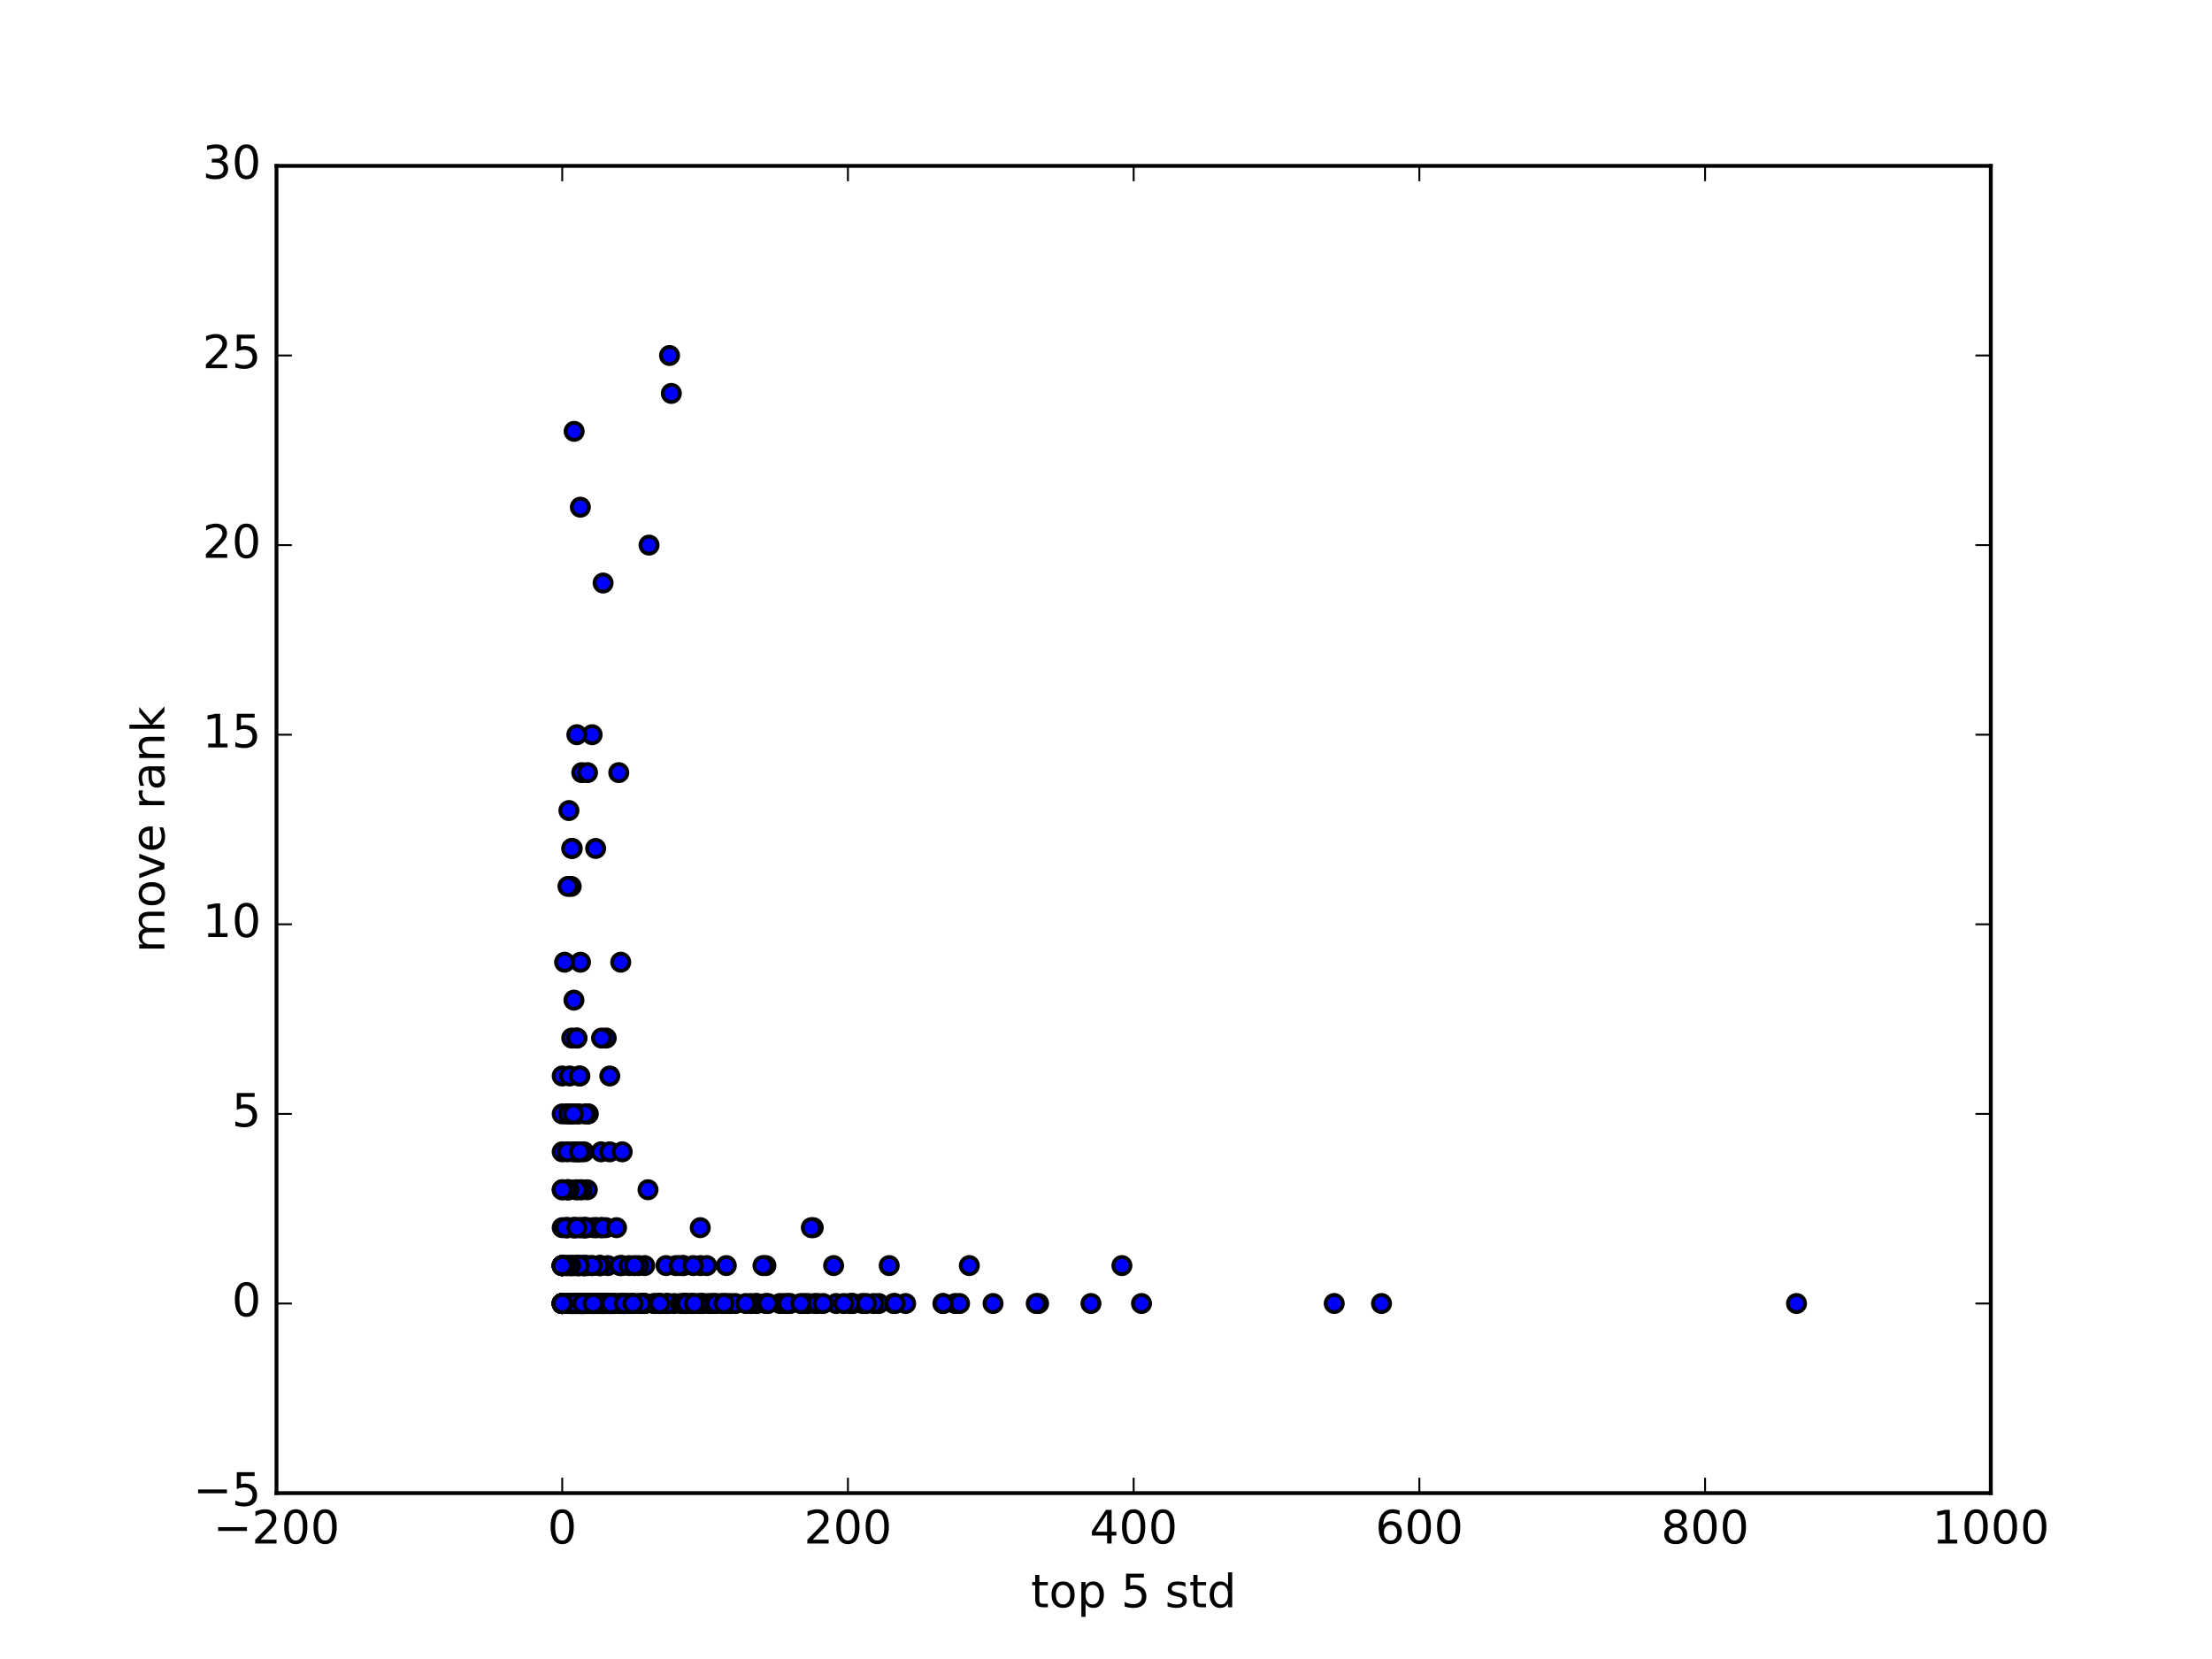 <?xml version="1.0" encoding="utf-8" standalone="no"?>
<!DOCTYPE svg PUBLIC "-//W3C//DTD SVG 1.1//EN"
  "http://www.w3.org/Graphics/SVG/1.1/DTD/svg11.dtd">
<!-- Created with matplotlib (http://matplotlib.org/) -->
<svg height="432pt" version="1.1" viewBox="0 0 576 432" width="576pt" xmlns="http://www.w3.org/2000/svg" xmlns:xlink="http://www.w3.org/1999/xlink">
 <defs>
  <style type="text/css">
*{stroke-linecap:butt;stroke-linejoin:round;stroke-miterlimit:100000;}
  </style>
 </defs>
 <g id="figure_1">
  <g id="patch_1">
   <path d="M 0 432 
L 576 432 
L 576 0 
L 0 0 
z
" style="fill:#ffffff;"/>
  </g>
  <g id="axes_1">
   <g id="patch_2">
    <path d="M 72 388.8 
L 518.4 388.8 
L 518.4 43.2 
L 72 43.2 
z
" style="fill:#ffffff;"/>
   </g>
   <g id="PathCollection_1">
    <defs>
     <path d="M 0 2.236 
C 0.593 2.236 1.162 2 1.581 1.581 
C 2 1.162 2.236 0.593 2.236 0 
C 2.236 -0.593 2 -1.162 1.581 -1.581 
C 1.162 -2 0.593 -2.236 0 -2.236 
C -0.593 -2.236 -1.162 -2 -1.581 -1.581 
C -2 -1.162 -2.236 -0.593 -2.236 0 
C -2.236 0.593 -2 1.162 -1.581 1.581 
C -1.162 2 -0.593 2.236 0 2.236 
z
" id="m9a5b711285" style="stroke:#000000;"/>
    </defs>
    <g clip-path="url(#pe913ecfb18)">
     <use style="fill:#0000ff;stroke:#000000;" x="149.957" xlink:href="#m9a5b711285" y="309.806"/>
     <use style="fill:#0000ff;stroke:#000000;" x="151.585" xlink:href="#m9a5b711285" y="339.429"/>
     <use style="fill:#0000ff;stroke:#000000;" x="149.621" xlink:href="#m9a5b711285" y="339.429"/>
     <use style="fill:#0000ff;stroke:#000000;" x="149.219" xlink:href="#m9a5b711285" y="339.429"/>
     <use style="fill:#0000ff;stroke:#000000;" x="161.55" xlink:href="#m9a5b711285" y="339.429"/>
     <use style="fill:#0000ff;stroke:#000000;" x="252.412" xlink:href="#m9a5b711285" y="329.554"/>
     <use style="fill:#0000ff;stroke:#000000;" x="161.834" xlink:href="#m9a5b711285" y="339.429"/>
     <use style="fill:#0000ff;stroke:#000000;" x="167.911" xlink:href="#m9a5b711285" y="339.429"/>
     <use style="fill:#0000ff;stroke:#000000;" x="221.882" xlink:href="#m9a5b711285" y="339.429"/>
     <use style="fill:#0000ff;stroke:#000000;" x="186.008" xlink:href="#m9a5b711285" y="339.429"/>
     <use style="fill:#0000ff;stroke:#000000;" x="150.102" xlink:href="#m9a5b711285" y="329.554"/>
     <use style="fill:#0000ff;stroke:#000000;" x="203.09" xlink:href="#m9a5b711285" y="339.429"/>
     <use style="fill:#0000ff;stroke:#000000;" x="151.801" xlink:href="#m9a5b711285" y="339.429"/>
     <use style="fill:#0000ff;stroke:#000000;" x="161.235" xlink:href="#m9a5b711285" y="339.429"/>
     <use style="fill:#0000ff;stroke:#000000;" x="184.472" xlink:href="#m9a5b711285" y="339.429"/>
     <use style="fill:#0000ff;stroke:#000000;" x="182.376" xlink:href="#m9a5b711285" y="339.429"/>
     <use style="fill:#0000ff;stroke:#000000;" x="158.984" xlink:href="#m9a5b711285" y="339.429"/>
     <use style="fill:#0000ff;stroke:#000000;" x="197.04" xlink:href="#m9a5b711285" y="339.429"/>
     <use style="fill:#0000ff;stroke:#000000;" x="196.903" xlink:href="#m9a5b711285" y="339.429"/>
     <use style="fill:#0000ff;stroke:#000000;" x="163.852" xlink:href="#m9a5b711285" y="339.429"/>
     <use style="fill:#0000ff;stroke:#000000;" x="149.945" xlink:href="#m9a5b711285" y="319.68"/>
     <use style="fill:#0000ff;stroke:#000000;" x="151.95" xlink:href="#m9a5b711285" y="339.429"/>
     <use style="fill:#0000ff;stroke:#000000;" x="148.374" xlink:href="#m9a5b711285" y="339.429"/>
     <use style="fill:#0000ff;stroke:#000000;" x="154.707" xlink:href="#m9a5b711285" y="339.429"/>
     <use style="fill:#0000ff;stroke:#000000;" x="158.678" xlink:href="#m9a5b711285" y="339.429"/>
     <use style="fill:#0000ff;stroke:#000000;" x="171.438" xlink:href="#m9a5b711285" y="339.429"/>
     <use style="fill:#0000ff;stroke:#000000;" x="156.748" xlink:href="#m9a5b711285" y="339.429"/>
     <use style="fill:#0000ff;stroke:#000000;" x="151.195" xlink:href="#m9a5b711285" y="339.429"/>
     <use style="fill:#0000ff;stroke:#000000;" x="157.076" xlink:href="#m9a5b711285" y="339.429"/>
     <use style="fill:#0000ff;stroke:#000000;" x="164.755" xlink:href="#m9a5b711285" y="339.429"/>
     <use style="fill:#0000ff;stroke:#000000;" x="205.738" xlink:href="#m9a5b711285" y="339.429"/>
     <use style="fill:#0000ff;stroke:#000000;" x="153.056" xlink:href="#m9a5b711285" y="290.057"/>
     <use style="fill:#0000ff;stroke:#000000;" x="172.052" xlink:href="#m9a5b711285" y="339.429"/>
     <use style="fill:#0000ff;stroke:#000000;" x="177.917" xlink:href="#m9a5b711285" y="329.554"/>
     <use style="fill:#0000ff;stroke:#000000;" x="190.258" xlink:href="#m9a5b711285" y="339.429"/>
     <use style="fill:#0000ff;stroke:#000000;" x="156.878" xlink:href="#m9a5b711285" y="339.429"/>
     <use style="fill:#0000ff;stroke:#000000;" x="160.206" xlink:href="#m9a5b711285" y="339.429"/>
     <use style="fill:#0000ff;stroke:#000000;" x="152.446" xlink:href="#m9a5b711285" y="319.68"/>
     <use style="fill:#0000ff;stroke:#000000;" x="204.286" xlink:href="#m9a5b711285" y="339.429"/>
     <use style="fill:#0000ff;stroke:#000000;" x="148.962" xlink:href="#m9a5b711285" y="290.057"/>
     <use style="fill:#0000ff;stroke:#000000;" x="149.855" xlink:href="#m9a5b711285" y="339.429"/>
     <use style="fill:#0000ff;stroke:#000000;" x="151.706" xlink:href="#m9a5b711285" y="329.554"/>
     <use style="fill:#0000ff;stroke:#000000;" x="146.4" xlink:href="#m9a5b711285" y="339.429"/>
     <use style="fill:#0000ff;stroke:#000000;" x="146.4" xlink:href="#m9a5b711285" y="329.554"/>
     <use style="fill:#0000ff;stroke:#000000;" x="146.4" xlink:href="#m9a5b711285" y="339.429"/>
     <use style="fill:#0000ff;stroke:#000000;" x="146.4" xlink:href="#m9a5b711285" y="329.554"/>
     <use style="fill:#0000ff;stroke:#000000;" x="146.4" xlink:href="#m9a5b711285" y="280.183"/>
     <use style="fill:#0000ff;stroke:#000000;" x="146.4" xlink:href="#m9a5b711285" y="339.429"/>
     <use style="fill:#0000ff;stroke:#000000;" x="146.4" xlink:href="#m9a5b711285" y="329.554"/>
     <use style="fill:#0000ff;stroke:#000000;" x="180.068" xlink:href="#m9a5b711285" y="339.429"/>
     <use style="fill:#0000ff;stroke:#000000;" x="146.4" xlink:href="#m9a5b711285" y="339.429"/>
     <use style="fill:#0000ff;stroke:#000000;" x="146.4" xlink:href="#m9a5b711285" y="299.931"/>
     <use style="fill:#0000ff;stroke:#000000;" x="146.4" xlink:href="#m9a5b711285" y="329.554"/>
     <use style="fill:#0000ff;stroke:#000000;" x="146.4" xlink:href="#m9a5b711285" y="329.554"/>
     <use style="fill:#0000ff;stroke:#000000;" x="146.4" xlink:href="#m9a5b711285" y="339.429"/>
     <use style="fill:#0000ff;stroke:#000000;" x="146.4" xlink:href="#m9a5b711285" y="319.68"/>
     <use style="fill:#0000ff;stroke:#000000;" x="146.4" xlink:href="#m9a5b711285" y="339.429"/>
     <use style="fill:#0000ff;stroke:#000000;" x="146.4" xlink:href="#m9a5b711285" y="339.429"/>
     <use style="fill:#0000ff;stroke:#000000;" x="146.4" xlink:href="#m9a5b711285" y="339.429"/>
     <use style="fill:#0000ff;stroke:#000000;" x="146.4" xlink:href="#m9a5b711285" y="339.429"/>
     <use style="fill:#0000ff;stroke:#000000;" x="150.489" xlink:href="#m9a5b711285" y="329.554"/>
     <use style="fill:#0000ff;stroke:#000000;" x="151.125" xlink:href="#m9a5b711285" y="339.429"/>
     <use style="fill:#0000ff;stroke:#000000;" x="150.072" xlink:href="#m9a5b711285" y="299.931"/>
     <use style="fill:#0000ff;stroke:#000000;" x="153.03" xlink:href="#m9a5b711285" y="329.554"/>
     <use style="fill:#0000ff;stroke:#000000;" x="152.538" xlink:href="#m9a5b711285" y="329.554"/>
     <use style="fill:#0000ff;stroke:#000000;" x="152.918" xlink:href="#m9a5b711285" y="339.429"/>
     <use style="fill:#0000ff;stroke:#000000;" x="156.49" xlink:href="#m9a5b711285" y="339.429"/>
     <use style="fill:#0000ff;stroke:#000000;" x="154.022" xlink:href="#m9a5b711285" y="339.429"/>
     <use style="fill:#0000ff;stroke:#000000;" x="232.687" xlink:href="#m9a5b711285" y="339.429"/>
     <use style="fill:#0000ff;stroke:#000000;" x="159.871" xlink:href="#m9a5b711285" y="339.429"/>
     <use style="fill:#0000ff;stroke:#000000;" x="166.632" xlink:href="#m9a5b711285" y="339.429"/>
     <use style="fill:#0000ff;stroke:#000000;" x="185.395" xlink:href="#m9a5b711285" y="339.429"/>
     <use style="fill:#0000ff;stroke:#000000;" x="159.861" xlink:href="#m9a5b711285" y="339.429"/>
     <use style="fill:#0000ff;stroke:#000000;" x="155.122" xlink:href="#m9a5b711285" y="339.429"/>
     <use style="fill:#0000ff;stroke:#000000;" x="359.742" xlink:href="#m9a5b711285" y="339.429"/>
     <use style="fill:#0000ff;stroke:#000000;" x="173.506" xlink:href="#m9a5b711285" y="339.429"/>
     <use style="fill:#0000ff;stroke:#000000;" x="195.524" xlink:href="#m9a5b711285" y="339.429"/>
     <use style="fill:#0000ff;stroke:#000000;" x="189.162" xlink:href="#m9a5b711285" y="339.429"/>
     <use style="fill:#0000ff;stroke:#000000;" x="347.429" xlink:href="#m9a5b711285" y="339.429"/>
     <use style="fill:#0000ff;stroke:#000000;" x="151.694" xlink:href="#m9a5b711285" y="339.429"/>
     <use style="fill:#0000ff;stroke:#000000;" x="155.376" xlink:href="#m9a5b711285" y="339.429"/>
     <use style="fill:#0000ff;stroke:#000000;" x="151.156" xlink:href="#m9a5b711285" y="250.56"/>
     <use style="fill:#0000ff;stroke:#000000;" x="151.455" xlink:href="#m9a5b711285" y="339.429"/>
     <use style="fill:#0000ff;stroke:#000000;" x="154.163" xlink:href="#m9a5b711285" y="339.429"/>
     <use style="fill:#0000ff;stroke:#000000;" x="149.304" xlink:href="#m9a5b711285" y="319.68"/>
     <use style="fill:#0000ff;stroke:#000000;" x="162.245" xlink:href="#m9a5b711285" y="339.429"/>
     <use style="fill:#0000ff;stroke:#000000;" x="149.542" xlink:href="#m9a5b711285" y="319.68"/>
     <use style="fill:#0000ff;stroke:#000000;" x="224.574" xlink:href="#m9a5b711285" y="339.429"/>
     <use style="fill:#0000ff;stroke:#000000;" x="152.218" xlink:href="#m9a5b711285" y="329.554"/>
     <use style="fill:#0000ff;stroke:#000000;" x="152.153" xlink:href="#m9a5b711285" y="329.554"/>
     <use style="fill:#0000ff;stroke:#000000;" x="147.488" xlink:href="#m9a5b711285" y="290.057"/>
     <use style="fill:#0000ff;stroke:#000000;" x="170.774" xlink:href="#m9a5b711285" y="339.429"/>
     <use style="fill:#0000ff;stroke:#000000;" x="156.616" xlink:href="#m9a5b711285" y="319.68"/>
     <use style="fill:#0000ff;stroke:#000000;" x="158.79" xlink:href="#m9a5b711285" y="280.183"/>
     <use style="fill:#0000ff;stroke:#000000;" x="154.191" xlink:href="#m9a5b711285" y="191.314"/>
     <use style="fill:#0000ff;stroke:#000000;" x="199.41" xlink:href="#m9a5b711285" y="339.429"/>
     <use style="fill:#0000ff;stroke:#000000;" x="169.007" xlink:href="#m9a5b711285" y="141.943"/>
     <use style="fill:#0000ff;stroke:#000000;" x="146.4" xlink:href="#m9a5b711285" y="339.429"/>
     <use style="fill:#0000ff;stroke:#000000;" x="146.4" xlink:href="#m9a5b711285" y="339.429"/>
     <use style="fill:#0000ff;stroke:#000000;" x="146.4" xlink:href="#m9a5b711285" y="339.429"/>
     <use style="fill:#0000ff;stroke:#000000;" x="146.4" xlink:href="#m9a5b711285" y="329.554"/>
     <use style="fill:#0000ff;stroke:#000000;" x="146.4" xlink:href="#m9a5b711285" y="329.554"/>
     <use style="fill:#0000ff;stroke:#000000;" x="148.894" xlink:href="#m9a5b711285" y="329.554"/>
     <use style="fill:#0000ff;stroke:#000000;" x="152.155" xlink:href="#m9a5b711285" y="339.429"/>
     <use style="fill:#0000ff;stroke:#000000;" x="150.233" xlink:href="#m9a5b711285" y="270.309"/>
     <use style="fill:#0000ff;stroke:#000000;" x="153.019" xlink:href="#m9a5b711285" y="319.68"/>
     <use style="fill:#0000ff;stroke:#000000;" x="156.355" xlink:href="#m9a5b711285" y="319.68"/>
     <use style="fill:#0000ff;stroke:#000000;" x="152.933" xlink:href="#m9a5b711285" y="309.806"/>
     <use style="fill:#0000ff;stroke:#000000;" x="153.197" xlink:href="#m9a5b711285" y="290.057"/>
     <use style="fill:#0000ff;stroke:#000000;" x="175.978" xlink:href="#m9a5b711285" y="329.554"/>
     <use style="fill:#0000ff;stroke:#000000;" x="167.485" xlink:href="#m9a5b711285" y="339.429"/>
     <use style="fill:#0000ff;stroke:#000000;" x="161.993" xlink:href="#m9a5b711285" y="329.554"/>
     <use style="fill:#0000ff;stroke:#000000;" x="245.534" xlink:href="#m9a5b711285" y="339.429"/>
     <use style="fill:#0000ff;stroke:#000000;" x="270.445" xlink:href="#m9a5b711285" y="339.429"/>
     <use style="fill:#0000ff;stroke:#000000;" x="150.904" xlink:href="#m9a5b711285" y="329.554"/>
     <use style="fill:#0000ff;stroke:#000000;" x="297.246" xlink:href="#m9a5b711285" y="339.429"/>
     <use style="fill:#0000ff;stroke:#000000;" x="152.285" xlink:href="#m9a5b711285" y="319.68"/>
     <use style="fill:#0000ff;stroke:#000000;" x="191.544" xlink:href="#m9a5b711285" y="339.429"/>
     <use style="fill:#0000ff;stroke:#000000;" x="149.507" xlink:href="#m9a5b711285" y="112.32"/>
     <use style="fill:#0000ff;stroke:#000000;" x="159.54" xlink:href="#m9a5b711285" y="339.429"/>
     <use style="fill:#0000ff;stroke:#000000;" x="156.66" xlink:href="#m9a5b711285" y="339.429"/>
     <use style="fill:#0000ff;stroke:#000000;" x="157.046" xlink:href="#m9a5b711285" y="151.817"/>
     <use style="fill:#0000ff;stroke:#000000;" x="157.861" xlink:href="#m9a5b711285" y="270.309"/>
     <use style="fill:#0000ff;stroke:#000000;" x="149.113" xlink:href="#m9a5b711285" y="319.68"/>
     <use style="fill:#0000ff;stroke:#000000;" x="147.989" xlink:href="#m9a5b711285" y="309.806"/>
     <use style="fill:#0000ff;stroke:#000000;" x="151.492" xlink:href="#m9a5b711285" y="201.189"/>
     <use style="fill:#0000ff;stroke:#000000;" x="164.585" xlink:href="#m9a5b711285" y="339.429"/>
     <use style="fill:#0000ff;stroke:#000000;" x="152.059" xlink:href="#m9a5b711285" y="299.931"/>
     <use style="fill:#0000ff;stroke:#000000;" x="152.185" xlink:href="#m9a5b711285" y="329.554"/>
     <use style="fill:#0000ff;stroke:#000000;" x="158.296" xlink:href="#m9a5b711285" y="329.554"/>
     <use style="fill:#0000ff;stroke:#000000;" x="148.577" xlink:href="#m9a5b711285" y="290.057"/>
     <use style="fill:#0000ff;stroke:#000000;" x="182.391" xlink:href="#m9a5b711285" y="329.554"/>
     <use style="fill:#0000ff;stroke:#000000;" x="178.18" xlink:href="#m9a5b711285" y="339.429"/>
     <use style="fill:#0000ff;stroke:#000000;" x="148.883" xlink:href="#m9a5b711285" y="270.309"/>
     <use style="fill:#0000ff;stroke:#000000;" x="161.638" xlink:href="#m9a5b711285" y="250.56"/>
     <use style="fill:#0000ff;stroke:#000000;" x="150.545" xlink:href="#m9a5b711285" y="339.429"/>
     <use style="fill:#0000ff;stroke:#000000;" x="149.453" xlink:href="#m9a5b711285" y="260.434"/>
     <use style="fill:#0000ff;stroke:#000000;" x="182.891" xlink:href="#m9a5b711285" y="339.429"/>
     <use style="fill:#0000ff;stroke:#000000;" x="156.643" xlink:href="#m9a5b711285" y="270.309"/>
     <use style="fill:#0000ff;stroke:#000000;" x="175.565" xlink:href="#m9a5b711285" y="339.429"/>
     <use style="fill:#0000ff;stroke:#000000;" x="178.491" xlink:href="#m9a5b711285" y="339.429"/>
     <use style="fill:#0000ff;stroke:#000000;" x="161.659" xlink:href="#m9a5b711285" y="329.554"/>
     <use style="fill:#0000ff;stroke:#000000;" x="156.396" xlink:href="#m9a5b711285" y="339.429"/>
     <use style="fill:#0000ff;stroke:#000000;" x="153.542" xlink:href="#m9a5b711285" y="339.429"/>
     <use style="fill:#0000ff;stroke:#000000;" x="150.864" xlink:href="#m9a5b711285" y="329.554"/>
     <use style="fill:#0000ff;stroke:#000000;" x="151.85" xlink:href="#m9a5b711285" y="329.554"/>
     <use style="fill:#0000ff;stroke:#000000;" x="148.486" xlink:href="#m9a5b711285" y="329.554"/>
     <use style="fill:#0000ff;stroke:#000000;" x="148.724" xlink:href="#m9a5b711285" y="290.057"/>
     <use style="fill:#0000ff;stroke:#000000;" x="147.543" xlink:href="#m9a5b711285" y="319.68"/>
     <use style="fill:#0000ff;stroke:#000000;" x="148.037" xlink:href="#m9a5b711285" y="339.429"/>
     <use style="fill:#0000ff;stroke:#000000;" x="147.932" xlink:href="#m9a5b711285" y="319.68"/>
     <use style="fill:#0000ff;stroke:#000000;" x="148.145" xlink:href="#m9a5b711285" y="211.063"/>
     <use style="fill:#0000ff;stroke:#000000;" x="148.346" xlink:href="#m9a5b711285" y="280.183"/>
     <use style="fill:#0000ff;stroke:#000000;" x="151.127" xlink:href="#m9a5b711285" y="132.069"/>
     <use style="fill:#0000ff;stroke:#000000;" x="183.01" xlink:href="#m9a5b711285" y="339.429"/>
     <use style="fill:#0000ff;stroke:#000000;" x="150.652" xlink:href="#m9a5b711285" y="290.057"/>
     <use style="fill:#0000ff;stroke:#000000;" x="152.389" xlink:href="#m9a5b711285" y="339.429"/>
     <use style="fill:#0000ff;stroke:#000000;" x="150.837" xlink:href="#m9a5b711285" y="339.429"/>
     <use style="fill:#0000ff;stroke:#000000;" x="148.927" xlink:href="#m9a5b711285" y="290.057"/>
     <use style="fill:#0000ff;stroke:#000000;" x="284.088" xlink:href="#m9a5b711285" y="339.429"/>
     <use style="fill:#0000ff;stroke:#000000;" x="156.269" xlink:href="#m9a5b711285" y="329.554"/>
     <use style="fill:#0000ff;stroke:#000000;" x="156.299" xlink:href="#m9a5b711285" y="329.554"/>
     <use style="fill:#0000ff;stroke:#000000;" x="156.529" xlink:href="#m9a5b711285" y="299.931"/>
     <use style="fill:#0000ff;stroke:#000000;" x="148.7" xlink:href="#m9a5b711285" y="339.429"/>
     <use style="fill:#0000ff;stroke:#000000;" x="151.004" xlink:href="#m9a5b711285" y="280.183"/>
     <use style="fill:#0000ff;stroke:#000000;" x="161.444" xlink:href="#m9a5b711285" y="329.554"/>
     <use style="fill:#0000ff;stroke:#000000;" x="148.736" xlink:href="#m9a5b711285" y="230.811"/>
     <use style="fill:#0000ff;stroke:#000000;" x="161.125" xlink:href="#m9a5b711285" y="201.189"/>
     <use style="fill:#0000ff;stroke:#000000;" x="173.423" xlink:href="#m9a5b711285" y="329.554"/>
     <use style="fill:#0000ff;stroke:#000000;" x="189.132" xlink:href="#m9a5b711285" y="329.554"/>
     <use style="fill:#0000ff;stroke:#000000;" x="167.886" xlink:href="#m9a5b711285" y="329.554"/>
     <use style="fill:#0000ff;stroke:#000000;" x="146.4" xlink:href="#m9a5b711285" y="290.057"/>
     <use style="fill:#0000ff;stroke:#000000;" x="146.4" xlink:href="#m9a5b711285" y="339.429"/>
     <use style="fill:#0000ff;stroke:#000000;" x="151.372" xlink:href="#m9a5b711285" y="339.429"/>
     <use style="fill:#0000ff;stroke:#000000;" x="153.976" xlink:href="#m9a5b711285" y="339.429"/>
     <use style="fill:#0000ff;stroke:#000000;" x="151.99" xlink:href="#m9a5b711285" y="339.429"/>
     <use style="fill:#0000ff;stroke:#000000;" x="156.082" xlink:href="#m9a5b711285" y="339.429"/>
     <use style="fill:#0000ff;stroke:#000000;" x="153.887" xlink:href="#m9a5b711285" y="339.429"/>
     <use style="fill:#0000ff;stroke:#000000;" x="180.323" xlink:href="#m9a5b711285" y="339.429"/>
     <use style="fill:#0000ff;stroke:#000000;" x="209.511" xlink:href="#m9a5b711285" y="339.429"/>
     <use style="fill:#0000ff;stroke:#000000;" x="150.658" xlink:href="#m9a5b711285" y="299.931"/>
     <use style="fill:#0000ff;stroke:#000000;" x="199.443" xlink:href="#m9a5b711285" y="329.554"/>
     <use style="fill:#0000ff;stroke:#000000;" x="155.799" xlink:href="#m9a5b711285" y="339.429"/>
     <use style="fill:#0000ff;stroke:#000000;" x="149.087" xlink:href="#m9a5b711285" y="329.554"/>
     <use style="fill:#0000ff;stroke:#000000;" x="157.171" xlink:href="#m9a5b711285" y="339.429"/>
     <use style="fill:#0000ff;stroke:#000000;" x="173.743" xlink:href="#m9a5b711285" y="339.429"/>
     <use style="fill:#0000ff;stroke:#000000;" x="258.59" xlink:href="#m9a5b711285" y="339.429"/>
     <use style="fill:#0000ff;stroke:#000000;" x="156.825" xlink:href="#m9a5b711285" y="339.429"/>
     <use style="fill:#0000ff;stroke:#000000;" x="149.814" xlink:href="#m9a5b711285" y="329.554"/>
     <use style="fill:#0000ff;stroke:#000000;" x="150.644" xlink:href="#m9a5b711285" y="329.554"/>
     <use style="fill:#0000ff;stroke:#000000;" x="178.811" xlink:href="#m9a5b711285" y="339.429"/>
     <use style="fill:#0000ff;stroke:#000000;" x="153.115" xlink:href="#m9a5b711285" y="339.429"/>
     <use style="fill:#0000ff;stroke:#000000;" x="151.737" xlink:href="#m9a5b711285" y="339.429"/>
     <use style="fill:#0000ff;stroke:#000000;" x="171.915" xlink:href="#m9a5b711285" y="339.429"/>
     <use style="fill:#0000ff;stroke:#000000;" x="158.256" xlink:href="#m9a5b711285" y="339.429"/>
     <use style="fill:#0000ff;stroke:#000000;" x="157.799" xlink:href="#m9a5b711285" y="339.429"/>
     <use style="fill:#0000ff;stroke:#000000;" x="187.919" xlink:href="#m9a5b711285" y="339.429"/>
     <use style="fill:#0000ff;stroke:#000000;" x="158.897" xlink:href="#m9a5b711285" y="339.429"/>
     <use style="fill:#0000ff;stroke:#000000;" x="217.717" xlink:href="#m9a5b711285" y="339.429"/>
     <use style="fill:#0000ff;stroke:#000000;" x="222.065" xlink:href="#m9a5b711285" y="339.429"/>
     <use style="fill:#0000ff;stroke:#000000;" x="198.676" xlink:href="#m9a5b711285" y="329.554"/>
     <use style="fill:#0000ff;stroke:#000000;" x="149.956" xlink:href="#m9a5b711285" y="339.429"/>
     <use style="fill:#0000ff;stroke:#000000;" x="151.56" xlink:href="#m9a5b711285" y="309.806"/>
     <use style="fill:#0000ff;stroke:#000000;" x="231.543" xlink:href="#m9a5b711285" y="329.554"/>
     <use style="fill:#0000ff;stroke:#000000;" x="152.604" xlink:href="#m9a5b711285" y="339.429"/>
     <use style="fill:#0000ff;stroke:#000000;" x="199.988" xlink:href="#m9a5b711285" y="339.429"/>
     <use style="fill:#0000ff;stroke:#000000;" x="210.453" xlink:href="#m9a5b711285" y="339.429"/>
     <use style="fill:#0000ff;stroke:#000000;" x="166.303" xlink:href="#m9a5b711285" y="329.554"/>
     <use style="fill:#0000ff;stroke:#000000;" x="149.949" xlink:href="#m9a5b711285" y="339.429"/>
     <use style="fill:#0000ff;stroke:#000000;" x="151.09" xlink:href="#m9a5b711285" y="309.806"/>
     <use style="fill:#0000ff;stroke:#000000;" x="167.839" xlink:href="#m9a5b711285" y="339.429"/>
     <use style="fill:#0000ff;stroke:#000000;" x="149.707" xlink:href="#m9a5b711285" y="339.429"/>
     <use style="fill:#0000ff;stroke:#000000;" x="151.144" xlink:href="#m9a5b711285" y="339.429"/>
     <use style="fill:#0000ff;stroke:#000000;" x="166.94" xlink:href="#m9a5b711285" y="339.429"/>
     <use style="fill:#0000ff;stroke:#000000;" x="147.586" xlink:href="#m9a5b711285" y="329.554"/>
     <use style="fill:#0000ff;stroke:#000000;" x="147.731" xlink:href="#m9a5b711285" y="319.68"/>
     <use style="fill:#0000ff;stroke:#000000;" x="148.07" xlink:href="#m9a5b711285" y="290.057"/>
     <use style="fill:#0000ff;stroke:#000000;" x="150.372" xlink:href="#m9a5b711285" y="329.554"/>
     <use style="fill:#0000ff;stroke:#000000;" x="149.005" xlink:href="#m9a5b711285" y="339.429"/>
     <use style="fill:#0000ff;stroke:#000000;" x="151.809" xlink:href="#m9a5b711285" y="339.429"/>
     <use style="fill:#0000ff;stroke:#000000;" x="158.099" xlink:href="#m9a5b711285" y="339.429"/>
     <use style="fill:#0000ff;stroke:#000000;" x="235.834" xlink:href="#m9a5b711285" y="339.429"/>
     <use style="fill:#0000ff;stroke:#000000;" x="155.141" xlink:href="#m9a5b711285" y="319.68"/>
     <use style="fill:#0000ff;stroke:#000000;" x="167.881" xlink:href="#m9a5b711285" y="339.429"/>
     <use style="fill:#0000ff;stroke:#000000;" x="162.97" xlink:href="#m9a5b711285" y="339.429"/>
     <use style="fill:#0000ff;stroke:#000000;" x="146.4" xlink:href="#m9a5b711285" y="329.554"/>
     <use style="fill:#0000ff;stroke:#000000;" x="151.515" xlink:href="#m9a5b711285" y="339.429"/>
     <use style="fill:#0000ff;stroke:#000000;" x="151.835" xlink:href="#m9a5b711285" y="339.429"/>
     <use style="fill:#0000ff;stroke:#000000;" x="150.256" xlink:href="#m9a5b711285" y="309.806"/>
     <use style="fill:#0000ff;stroke:#000000;" x="149.256" xlink:href="#m9a5b711285" y="299.931"/>
     <use style="fill:#0000ff;stroke:#000000;" x="148.32" xlink:href="#m9a5b711285" y="339.429"/>
     <use style="fill:#0000ff;stroke:#000000;" x="148.625" xlink:href="#m9a5b711285" y="339.429"/>
     <use style="fill:#0000ff;stroke:#000000;" x="149.035" xlink:href="#m9a5b711285" y="339.429"/>
     <use style="fill:#0000ff;stroke:#000000;" x="162.371" xlink:href="#m9a5b711285" y="339.429"/>
     <use style="fill:#0000ff;stroke:#000000;" x="228.846" xlink:href="#m9a5b711285" y="339.429"/>
     <use style="fill:#0000ff;stroke:#000000;" x="205.159" xlink:href="#m9a5b711285" y="339.429"/>
     <use style="fill:#0000ff;stroke:#000000;" x="150.277" xlink:href="#m9a5b711285" y="339.429"/>
     <use style="fill:#0000ff;stroke:#000000;" x="152.592" xlink:href="#m9a5b711285" y="339.429"/>
     <use style="fill:#0000ff;stroke:#000000;" x="162.356" xlink:href="#m9a5b711285" y="339.429"/>
     <use style="fill:#0000ff;stroke:#000000;" x="212.139" xlink:href="#m9a5b711285" y="339.429"/>
     <use style="fill:#0000ff;stroke:#000000;" x="152.438" xlink:href="#m9a5b711285" y="329.554"/>
     <use style="fill:#0000ff;stroke:#000000;" x="155.106" xlink:href="#m9a5b711285" y="339.429"/>
     <use style="fill:#0000ff;stroke:#000000;" x="194.202" xlink:href="#m9a5b711285" y="339.429"/>
     <use style="fill:#0000ff;stroke:#000000;" x="467.808" xlink:href="#m9a5b711285" y="339.429"/>
     <use style="fill:#0000ff;stroke:#000000;" x="180.252" xlink:href="#m9a5b711285" y="339.429"/>
     <use style="fill:#0000ff;stroke:#000000;" x="155.389" xlink:href="#m9a5b711285" y="339.429"/>
     <use style="fill:#0000ff;stroke:#000000;" x="151.664" xlink:href="#m9a5b711285" y="319.68"/>
     <use style="fill:#0000ff;stroke:#000000;" x="147.823" xlink:href="#m9a5b711285" y="339.429"/>
     <use style="fill:#0000ff;stroke:#000000;" x="150.929" xlink:href="#m9a5b711285" y="319.68"/>
     <use style="fill:#0000ff;stroke:#000000;" x="150.823" xlink:href="#m9a5b711285" y="339.429"/>
     <use style="fill:#0000ff;stroke:#000000;" x="148.192" xlink:href="#m9a5b711285" y="309.806"/>
     <use style="fill:#0000ff;stroke:#000000;" x="154.101" xlink:href="#m9a5b711285" y="329.554"/>
     <use style="fill:#0000ff;stroke:#000000;" x="162.422" xlink:href="#m9a5b711285" y="339.429"/>
     <use style="fill:#0000ff;stroke:#000000;" x="151.044" xlink:href="#m9a5b711285" y="339.429"/>
     <use style="fill:#0000ff;stroke:#000000;" x="174.032" xlink:href="#m9a5b711285" y="339.429"/>
     <use style="fill:#0000ff;stroke:#000000;" x="227.529" xlink:href="#m9a5b711285" y="339.429"/>
     <use style="fill:#0000ff;stroke:#000000;" x="158.804" xlink:href="#m9a5b711285" y="339.429"/>
     <use style="fill:#0000ff;stroke:#000000;" x="164.368" xlink:href="#m9a5b711285" y="339.429"/>
     <use style="fill:#0000ff;stroke:#000000;" x="170.228" xlink:href="#m9a5b711285" y="339.429"/>
     <use style="fill:#0000ff;stroke:#000000;" x="178.269" xlink:href="#m9a5b711285" y="339.429"/>
     <use style="fill:#0000ff;stroke:#000000;" x="155.317" xlink:href="#m9a5b711285" y="319.68"/>
     <use style="fill:#0000ff;stroke:#000000;" x="154.356" xlink:href="#m9a5b711285" y="339.429"/>
     <use style="fill:#0000ff;stroke:#000000;" x="146.4" xlink:href="#m9a5b711285" y="339.429"/>
     <use style="fill:#0000ff;stroke:#000000;" x="156.828" xlink:href="#m9a5b711285" y="339.429"/>
     <use style="fill:#0000ff;stroke:#000000;" x="146.4" xlink:href="#m9a5b711285" y="339.429"/>
     <use style="fill:#0000ff;stroke:#000000;" x="146.4" xlink:href="#m9a5b711285" y="329.554"/>
     <use style="fill:#0000ff;stroke:#000000;" x="146.4" xlink:href="#m9a5b711285" y="339.429"/>
     <use style="fill:#0000ff;stroke:#000000;" x="146.4" xlink:href="#m9a5b711285" y="339.429"/>
     <use style="fill:#0000ff;stroke:#000000;" x="146.4" xlink:href="#m9a5b711285" y="339.429"/>
     <use style="fill:#0000ff;stroke:#000000;" x="146.4" xlink:href="#m9a5b711285" y="339.429"/>
     <use style="fill:#0000ff;stroke:#000000;" x="146.4" xlink:href="#m9a5b711285" y="339.429"/>
     <use style="fill:#0000ff;stroke:#000000;" x="151.675" xlink:href="#m9a5b711285" y="339.429"/>
     <use style="fill:#0000ff;stroke:#000000;" x="156.319" xlink:href="#m9a5b711285" y="329.554"/>
     <use style="fill:#0000ff;stroke:#000000;" x="157.562" xlink:href="#m9a5b711285" y="339.429"/>
     <use style="fill:#0000ff;stroke:#000000;" x="150.424" xlink:href="#m9a5b711285" y="339.429"/>
     <use style="fill:#0000ff;stroke:#000000;" x="154.069" xlink:href="#m9a5b711285" y="339.429"/>
     <use style="fill:#0000ff;stroke:#000000;" x="152.029" xlink:href="#m9a5b711285" y="319.68"/>
     <use style="fill:#0000ff;stroke:#000000;" x="157.313" xlink:href="#m9a5b711285" y="339.429"/>
     <use style="fill:#0000ff;stroke:#000000;" x="163.016" xlink:href="#m9a5b711285" y="339.429"/>
     <use style="fill:#0000ff;stroke:#000000;" x="158.249" xlink:href="#m9a5b711285" y="339.429"/>
     <use style="fill:#0000ff;stroke:#000000;" x="225.613" xlink:href="#m9a5b711285" y="339.429"/>
     <use style="fill:#0000ff;stroke:#000000;" x="177.23" xlink:href="#m9a5b711285" y="339.429"/>
     <use style="fill:#0000ff;stroke:#000000;" x="292.143" xlink:href="#m9a5b711285" y="329.554"/>
     <use style="fill:#0000ff;stroke:#000000;" x="154.694" xlink:href="#m9a5b711285" y="339.429"/>
     <use style="fill:#0000ff;stroke:#000000;" x="157.741" xlink:href="#m9a5b711285" y="339.429"/>
     <use style="fill:#0000ff;stroke:#000000;" x="163.808" xlink:href="#m9a5b711285" y="329.554"/>
     <use style="fill:#0000ff;stroke:#000000;" x="149.376" xlink:href="#m9a5b711285" y="329.554"/>
     <use style="fill:#0000ff;stroke:#000000;" x="157.787" xlink:href="#m9a5b711285" y="319.68"/>
     <use style="fill:#0000ff;stroke:#000000;" x="177.902" xlink:href="#m9a5b711285" y="329.554"/>
     <use style="fill:#0000ff;stroke:#000000;" x="212.903" xlink:href="#m9a5b711285" y="339.429"/>
     <use style="fill:#0000ff;stroke:#000000;" x="149.588" xlink:href="#m9a5b711285" y="339.429"/>
     <use style="fill:#0000ff;stroke:#000000;" x="155.957" xlink:href="#m9a5b711285" y="329.554"/>
     <use style="fill:#0000ff;stroke:#000000;" x="150.505" xlink:href="#m9a5b711285" y="290.057"/>
     <use style="fill:#0000ff;stroke:#000000;" x="154.452" xlink:href="#m9a5b711285" y="319.68"/>
     <use style="fill:#0000ff;stroke:#000000;" x="158.777" xlink:href="#m9a5b711285" y="299.931"/>
     <use style="fill:#0000ff;stroke:#000000;" x="178.05" xlink:href="#m9a5b711285" y="339.429"/>
     <use style="fill:#0000ff;stroke:#000000;" x="233.087" xlink:href="#m9a5b711285" y="339.429"/>
     <use style="fill:#0000ff;stroke:#000000;" x="149.6" xlink:href="#m9a5b711285" y="339.429"/>
     <use style="fill:#0000ff;stroke:#000000;" x="148.874" xlink:href="#m9a5b711285" y="339.429"/>
     <use style="fill:#0000ff;stroke:#000000;" x="147.609" xlink:href="#m9a5b711285" y="329.554"/>
     <use style="fill:#0000ff;stroke:#000000;" x="147.899" xlink:href="#m9a5b711285" y="230.811"/>
     <use style="fill:#0000ff;stroke:#000000;" x="149.009" xlink:href="#m9a5b711285" y="220.937"/>
     <use style="fill:#0000ff;stroke:#000000;" x="150.88" xlink:href="#m9a5b711285" y="280.183"/>
     <use style="fill:#0000ff;stroke:#000000;" x="176.903" xlink:href="#m9a5b711285" y="329.554"/>
     <use style="fill:#0000ff;stroke:#000000;" x="150.205" xlink:href="#m9a5b711285" y="270.309"/>
     <use style="fill:#0000ff;stroke:#000000;" x="152.322" xlink:href="#m9a5b711285" y="290.057"/>
     <use style="fill:#0000ff;stroke:#000000;" x="149.697" xlink:href="#m9a5b711285" y="319.68"/>
     <use style="fill:#0000ff;stroke:#000000;" x="150.211" xlink:href="#m9a5b711285" y="191.314"/>
     <use style="fill:#0000ff;stroke:#000000;" x="182.345" xlink:href="#m9a5b711285" y="319.68"/>
     <use style="fill:#0000ff;stroke:#000000;" x="154.212" xlink:href="#m9a5b711285" y="329.554"/>
     <use style="fill:#0000ff;stroke:#000000;" x="174.347" xlink:href="#m9a5b711285" y="92.571"/>
     <use style="fill:#0000ff;stroke:#000000;" x="146.4" xlink:href="#m9a5b711285" y="339.429"/>
     <use style="fill:#0000ff;stroke:#000000;" x="146.4" xlink:href="#m9a5b711285" y="339.429"/>
     <use style="fill:#0000ff;stroke:#000000;" x="150.829" xlink:href="#m9a5b711285" y="329.554"/>
     <use style="fill:#0000ff;stroke:#000000;" x="148.607" xlink:href="#m9a5b711285" y="329.554"/>
     <use style="fill:#0000ff;stroke:#000000;" x="148.346" xlink:href="#m9a5b711285" y="329.554"/>
     <use style="fill:#0000ff;stroke:#000000;" x="151.27" xlink:href="#m9a5b711285" y="339.429"/>
     <use style="fill:#0000ff;stroke:#000000;" x="151.072" xlink:href="#m9a5b711285" y="319.68"/>
     <use style="fill:#0000ff;stroke:#000000;" x="150.276" xlink:href="#m9a5b711285" y="339.429"/>
     <use style="fill:#0000ff;stroke:#000000;" x="150.32" xlink:href="#m9a5b711285" y="339.429"/>
     <use style="fill:#0000ff;stroke:#000000;" x="149.099" xlink:href="#m9a5b711285" y="339.429"/>
     <use style="fill:#0000ff;stroke:#000000;" x="221.248" xlink:href="#m9a5b711285" y="339.429"/>
     <use style="fill:#0000ff;stroke:#000000;" x="154.591" xlink:href="#m9a5b711285" y="339.429"/>
     <use style="fill:#0000ff;stroke:#000000;" x="147.353" xlink:href="#m9a5b711285" y="329.554"/>
     <use style="fill:#0000ff;stroke:#000000;" x="147.166" xlink:href="#m9a5b711285" y="319.68"/>
     <use style="fill:#0000ff;stroke:#000000;" x="147.022" xlink:href="#m9a5b711285" y="250.56"/>
     <use style="fill:#0000ff;stroke:#000000;" x="147.09" xlink:href="#m9a5b711285" y="339.429"/>
     <use style="fill:#0000ff;stroke:#000000;" x="147.862" xlink:href="#m9a5b711285" y="309.806"/>
     <use style="fill:#0000ff;stroke:#000000;" x="148.34" xlink:href="#m9a5b711285" y="339.429"/>
     <use style="fill:#0000ff;stroke:#000000;" x="148.861" xlink:href="#m9a5b711285" y="220.937"/>
     <use style="fill:#0000ff;stroke:#000000;" x="152.458" xlink:href="#m9a5b711285" y="319.68"/>
     <use style="fill:#0000ff;stroke:#000000;" x="147.538" xlink:href="#m9a5b711285" y="309.806"/>
     <use style="fill:#0000ff;stroke:#000000;" x="147.76" xlink:href="#m9a5b711285" y="299.931"/>
     <use style="fill:#0000ff;stroke:#000000;" x="152.236" xlink:href="#m9a5b711285" y="319.68"/>
     <use style="fill:#0000ff;stroke:#000000;" x="152.308" xlink:href="#m9a5b711285" y="339.429"/>
     <use style="fill:#0000ff;stroke:#000000;" x="149.13" xlink:href="#m9a5b711285" y="339.429"/>
     <use style="fill:#0000ff;stroke:#000000;" x="152.99" xlink:href="#m9a5b711285" y="201.189"/>
     <use style="fill:#0000ff;stroke:#000000;" x="178.831" xlink:href="#m9a5b711285" y="339.429"/>
     <use style="fill:#0000ff;stroke:#000000;" x="155.11" xlink:href="#m9a5b711285" y="220.937"/>
     <use style="fill:#0000ff;stroke:#000000;" x="165.205" xlink:href="#m9a5b711285" y="329.554"/>
     <use style="fill:#0000ff;stroke:#000000;" x="211.767" xlink:href="#m9a5b711285" y="319.68"/>
     <use style="fill:#0000ff;stroke:#000000;" x="165.538" xlink:href="#m9a5b711285" y="339.429"/>
     <use style="fill:#0000ff;stroke:#000000;" x="217.071" xlink:href="#m9a5b711285" y="329.554"/>
     <use style="fill:#0000ff;stroke:#000000;" x="214.342" xlink:href="#m9a5b711285" y="339.429"/>
     <use style="fill:#0000ff;stroke:#000000;" x="159.286" xlink:href="#m9a5b711285" y="339.429"/>
     <use style="fill:#0000ff;stroke:#000000;" x="168.741" xlink:href="#m9a5b711285" y="309.806"/>
     <use style="fill:#0000ff;stroke:#000000;" x="174.81" xlink:href="#m9a5b711285" y="102.446"/>
     <use style="fill:#0000ff;stroke:#000000;" x="162.023" xlink:href="#m9a5b711285" y="299.931"/>
     <use style="fill:#0000ff;stroke:#000000;" x="146.4" xlink:href="#m9a5b711285" y="329.554"/>
     <use style="fill:#0000ff;stroke:#000000;" x="150.215" xlink:href="#m9a5b711285" y="319.68"/>
     <use style="fill:#0000ff;stroke:#000000;" x="149.774" xlink:href="#m9a5b711285" y="339.429"/>
     <use style="fill:#0000ff;stroke:#000000;" x="150.946" xlink:href="#m9a5b711285" y="299.931"/>
     <use style="fill:#0000ff;stroke:#000000;" x="151.757" xlink:href="#m9a5b711285" y="339.429"/>
     <use style="fill:#0000ff;stroke:#000000;" x="269.837" xlink:href="#m9a5b711285" y="339.429"/>
     <use style="fill:#0000ff;stroke:#000000;" x="149.295" xlink:href="#m9a5b711285" y="290.057"/>
     <use style="fill:#0000ff;stroke:#000000;" x="161.777" xlink:href="#m9a5b711285" y="339.429"/>
     <use style="fill:#0000ff;stroke:#000000;" x="154.465" xlink:href="#m9a5b711285" y="339.429"/>
     <use style="fill:#0000ff;stroke:#000000;" x="159.128" xlink:href="#m9a5b711285" y="339.429"/>
     <use style="fill:#0000ff;stroke:#000000;" x="157.011" xlink:href="#m9a5b711285" y="319.68"/>
     <use style="fill:#0000ff;stroke:#000000;" x="162.59" xlink:href="#m9a5b711285" y="339.429"/>
     <use style="fill:#0000ff;stroke:#000000;" x="186.497" xlink:href="#m9a5b711285" y="339.429"/>
     <use style="fill:#0000ff;stroke:#000000;" x="171.798" xlink:href="#m9a5b711285" y="339.429"/>
     <use style="fill:#0000ff;stroke:#000000;" x="166.93" xlink:href="#m9a5b711285" y="339.429"/>
     <use style="fill:#0000ff;stroke:#000000;" x="164.836" xlink:href="#m9a5b711285" y="339.429"/>
     <use style="fill:#0000ff;stroke:#000000;" x="248.7" xlink:href="#m9a5b711285" y="339.429"/>
     <use style="fill:#0000ff;stroke:#000000;" x="208.549" xlink:href="#m9a5b711285" y="339.429"/>
     <use style="fill:#0000ff;stroke:#000000;" x="184.044" xlink:href="#m9a5b711285" y="329.554"/>
     <use style="fill:#0000ff;stroke:#000000;" x="181.889" xlink:href="#m9a5b711285" y="339.429"/>
     <use style="fill:#0000ff;stroke:#000000;" x="188.54" xlink:href="#m9a5b711285" y="339.429"/>
     <use style="fill:#0000ff;stroke:#000000;" x="180.511" xlink:href="#m9a5b711285" y="329.554"/>
     <use style="fill:#0000ff;stroke:#000000;" x="249.865" xlink:href="#m9a5b711285" y="339.429"/>
     <use style="fill:#0000ff;stroke:#000000;" x="180.799" xlink:href="#m9a5b711285" y="339.429"/>
     <use style="fill:#0000ff;stroke:#000000;" x="160.549" xlink:href="#m9a5b711285" y="319.68"/>
     <use style="fill:#0000ff;stroke:#000000;" x="211.277" xlink:href="#m9a5b711285" y="319.68"/>
     <use style="fill:#0000ff;stroke:#000000;" x="219.699" xlink:href="#m9a5b711285" y="339.429"/>
     <use style="fill:#0000ff;stroke:#000000;" x="245.599" xlink:href="#m9a5b711285" y="339.429"/>
     <use style="fill:#0000ff;stroke:#000000;" x="146.4" xlink:href="#m9a5b711285" y="339.429"/>
     <use style="fill:#0000ff;stroke:#000000;" x="146.4" xlink:href="#m9a5b711285" y="309.806"/>
     <use style="fill:#0000ff;stroke:#000000;" x="146.4" xlink:href="#m9a5b711285" y="309.806"/>
     <use style="fill:#0000ff;stroke:#000000;" x="146.4" xlink:href="#m9a5b711285" y="339.429"/>
    </g>
   </g>
   <g id="patch_3">
    <path d="M 72 43.2 
L 518.4 43.2 
" style="fill:none;stroke:#000000;stroke-linecap:square;stroke-linejoin:miter;"/>
   </g>
   <g id="patch_4">
    <path d="M 518.4 388.8 
L 518.4 43.2 
" style="fill:none;stroke:#000000;stroke-linecap:square;stroke-linejoin:miter;"/>
   </g>
   <g id="patch_5">
    <path d="M 72 388.8 
L 518.4 388.8 
" style="fill:none;stroke:#000000;stroke-linecap:square;stroke-linejoin:miter;"/>
   </g>
   <g id="patch_6">
    <path d="M 72 388.8 
L 72 43.2 
" style="fill:none;stroke:#000000;stroke-linecap:square;stroke-linejoin:miter;"/>
   </g>
   <g id="matplotlib.axis_1">
    <g id="xtick_1">
     <g id="line2d_1">
      <defs>
       <path d="M 0 0 
L 0 -4 
" id="mbd8d49a66d" style="stroke:#000000;stroke-width:0.5;"/>
      </defs>
      <g>
       <use style="stroke:#000000;stroke-width:0.5;" x="72.0" xlink:href="#mbd8d49a66d" y="388.8"/>
      </g>
     </g>
     <g id="line2d_2">
      <defs>
       <path d="M 0 0 
L 0 4 
" id="m4fc6b952b9" style="stroke:#000000;stroke-width:0.5;"/>
      </defs>
      <g>
       <use style="stroke:#000000;stroke-width:0.5;" x="72.0" xlink:href="#m4fc6b952b9" y="43.2"/>
      </g>
     </g>
     <g id="text_1">
      <!-- −200 -->
      <defs>
       <path d="M 10.594 35.5 
L 73.188 35.5 
L 73.188 27.203 
L 10.594 27.203 
z
" id="BitstreamVeraSans-Roman-2212"/>
       <path d="M 19.188 8.297 
L 53.609 8.297 
L 53.609 0 
L 7.328 0 
L 7.328 8.297 
Q 12.938 14.109 22.625 23.891 
Q 32.328 33.688 34.812 36.531 
Q 39.547 41.844 41.422 45.531 
Q 43.312 49.219 43.312 52.781 
Q 43.312 58.594 39.234 62.25 
Q 35.156 65.922 28.609 65.922 
Q 23.969 65.922 18.812 64.312 
Q 13.672 62.703 7.812 59.422 
L 7.812 69.391 
Q 13.766 71.781 18.938 73 
Q 24.125 74.219 28.422 74.219 
Q 39.75 74.219 46.484 68.547 
Q 53.219 62.891 53.219 53.422 
Q 53.219 48.922 51.531 44.891 
Q 49.859 40.875 45.406 35.406 
Q 44.188 33.984 37.641 27.219 
Q 31.109 20.453 19.188 8.297 
" id="BitstreamVeraSans-Roman-32"/>
       <path d="M 31.781 66.406 
Q 24.172 66.406 20.328 58.906 
Q 16.5 51.422 16.5 36.375 
Q 16.5 21.391 20.328 13.891 
Q 24.172 6.391 31.781 6.391 
Q 39.453 6.391 43.281 13.891 
Q 47.125 21.391 47.125 36.375 
Q 47.125 51.422 43.281 58.906 
Q 39.453 66.406 31.781 66.406 
M 31.781 74.219 
Q 44.047 74.219 50.516 64.516 
Q 56.984 54.828 56.984 36.375 
Q 56.984 17.969 50.516 8.266 
Q 44.047 -1.422 31.781 -1.422 
Q 19.531 -1.422 13.062 8.266 
Q 6.594 17.969 6.594 36.375 
Q 6.594 54.828 13.062 64.516 
Q 19.531 74.219 31.781 74.219 
" id="BitstreamVeraSans-Roman-30"/>
      </defs>
      <g transform="translate(55.52 401.918)scale(0.12 -0.12)">
       <use xlink:href="#BitstreamVeraSans-Roman-2212"/>
       <use x="83.789" xlink:href="#BitstreamVeraSans-Roman-32"/>
       <use x="147.412" xlink:href="#BitstreamVeraSans-Roman-30"/>
       <use x="211.035" xlink:href="#BitstreamVeraSans-Roman-30"/>
      </g>
     </g>
    </g>
    <g id="xtick_2">
     <g id="line2d_3">
      <g>
       <use style="stroke:#000000;stroke-width:0.5;" x="146.4" xlink:href="#mbd8d49a66d" y="388.8"/>
      </g>
     </g>
     <g id="line2d_4">
      <g>
       <use style="stroke:#000000;stroke-width:0.5;" x="146.4" xlink:href="#m4fc6b952b9" y="43.2"/>
      </g>
     </g>
     <g id="text_2">
      <!-- 0 -->
      <g transform="translate(142.583 401.918)scale(0.12 -0.12)">
       <use xlink:href="#BitstreamVeraSans-Roman-30"/>
      </g>
     </g>
    </g>
    <g id="xtick_3">
     <g id="line2d_5">
      <g>
       <use style="stroke:#000000;stroke-width:0.5;" x="220.8" xlink:href="#mbd8d49a66d" y="388.8"/>
      </g>
     </g>
     <g id="line2d_6">
      <g>
       <use style="stroke:#000000;stroke-width:0.5;" x="220.8" xlink:href="#m4fc6b952b9" y="43.2"/>
      </g>
     </g>
     <g id="text_3">
      <!-- 200 -->
      <g transform="translate(209.347 401.918)scale(0.12 -0.12)">
       <use xlink:href="#BitstreamVeraSans-Roman-32"/>
       <use x="63.623" xlink:href="#BitstreamVeraSans-Roman-30"/>
       <use x="127.246" xlink:href="#BitstreamVeraSans-Roman-30"/>
      </g>
     </g>
    </g>
    <g id="xtick_4">
     <g id="line2d_7">
      <g>
       <use style="stroke:#000000;stroke-width:0.5;" x="295.2" xlink:href="#mbd8d49a66d" y="388.8"/>
      </g>
     </g>
     <g id="line2d_8">
      <g>
       <use style="stroke:#000000;stroke-width:0.5;" x="295.2" xlink:href="#m4fc6b952b9" y="43.2"/>
      </g>
     </g>
     <g id="text_4">
      <!-- 400 -->
      <defs>
       <path d="M 37.797 64.312 
L 12.891 25.391 
L 37.797 25.391 
z
M 35.203 72.906 
L 47.609 72.906 
L 47.609 25.391 
L 58.016 25.391 
L 58.016 17.188 
L 47.609 17.188 
L 47.609 0 
L 37.797 0 
L 37.797 17.188 
L 4.891 17.188 
L 4.891 26.703 
z
" id="BitstreamVeraSans-Roman-34"/>
      </defs>
      <g transform="translate(283.748 401.918)scale(0.12 -0.12)">
       <use xlink:href="#BitstreamVeraSans-Roman-34"/>
       <use x="63.623" xlink:href="#BitstreamVeraSans-Roman-30"/>
       <use x="127.246" xlink:href="#BitstreamVeraSans-Roman-30"/>
      </g>
     </g>
    </g>
    <g id="xtick_5">
     <g id="line2d_9">
      <g>
       <use style="stroke:#000000;stroke-width:0.5;" x="369.6" xlink:href="#mbd8d49a66d" y="388.8"/>
      </g>
     </g>
     <g id="line2d_10">
      <g>
       <use style="stroke:#000000;stroke-width:0.5;" x="369.6" xlink:href="#m4fc6b952b9" y="43.2"/>
      </g>
     </g>
     <g id="text_5">
      <!-- 600 -->
      <defs>
       <path d="M 33.016 40.375 
Q 26.375 40.375 22.484 35.828 
Q 18.609 31.297 18.609 23.391 
Q 18.609 15.531 22.484 10.953 
Q 26.375 6.391 33.016 6.391 
Q 39.656 6.391 43.531 10.953 
Q 47.406 15.531 47.406 23.391 
Q 47.406 31.297 43.531 35.828 
Q 39.656 40.375 33.016 40.375 
M 52.594 71.297 
L 52.594 62.312 
Q 48.875 64.062 45.094 64.984 
Q 41.312 65.922 37.594 65.922 
Q 27.828 65.922 22.672 59.328 
Q 17.531 52.734 16.797 39.406 
Q 19.672 43.656 24.016 45.922 
Q 28.375 48.188 33.594 48.188 
Q 44.578 48.188 50.953 41.516 
Q 57.328 34.859 57.328 23.391 
Q 57.328 12.156 50.688 5.359 
Q 44.047 -1.422 33.016 -1.422 
Q 20.359 -1.422 13.672 8.266 
Q 6.984 17.969 6.984 36.375 
Q 6.984 53.656 15.188 63.938 
Q 23.391 74.219 37.203 74.219 
Q 40.922 74.219 44.703 73.484 
Q 48.484 72.75 52.594 71.297 
" id="BitstreamVeraSans-Roman-36"/>
      </defs>
      <g transform="translate(358.147 401.918)scale(0.12 -0.12)">
       <use xlink:href="#BitstreamVeraSans-Roman-36"/>
       <use x="63.623" xlink:href="#BitstreamVeraSans-Roman-30"/>
       <use x="127.246" xlink:href="#BitstreamVeraSans-Roman-30"/>
      </g>
     </g>
    </g>
    <g id="xtick_6">
     <g id="line2d_11">
      <g>
       <use style="stroke:#000000;stroke-width:0.5;" x="444.0" xlink:href="#mbd8d49a66d" y="388.8"/>
      </g>
     </g>
     <g id="line2d_12">
      <g>
       <use style="stroke:#000000;stroke-width:0.5;" x="444.0" xlink:href="#m4fc6b952b9" y="43.2"/>
      </g>
     </g>
     <g id="text_6">
      <!-- 800 -->
      <defs>
       <path d="M 31.781 34.625 
Q 24.75 34.625 20.719 30.859 
Q 16.703 27.094 16.703 20.516 
Q 16.703 13.922 20.719 10.156 
Q 24.75 6.391 31.781 6.391 
Q 38.812 6.391 42.859 10.172 
Q 46.922 13.969 46.922 20.516 
Q 46.922 27.094 42.891 30.859 
Q 38.875 34.625 31.781 34.625 
M 21.922 38.812 
Q 15.578 40.375 12.031 44.719 
Q 8.5 49.078 8.5 55.328 
Q 8.5 64.062 14.719 69.141 
Q 20.953 74.219 31.781 74.219 
Q 42.672 74.219 48.875 69.141 
Q 55.078 64.062 55.078 55.328 
Q 55.078 49.078 51.531 44.719 
Q 48 40.375 41.703 38.812 
Q 48.828 37.156 52.797 32.312 
Q 56.781 27.484 56.781 20.516 
Q 56.781 9.906 50.312 4.234 
Q 43.844 -1.422 31.781 -1.422 
Q 19.734 -1.422 13.25 4.234 
Q 6.781 9.906 6.781 20.516 
Q 6.781 27.484 10.781 32.312 
Q 14.797 37.156 21.922 38.812 
M 18.312 54.391 
Q 18.312 48.734 21.844 45.562 
Q 25.391 42.391 31.781 42.391 
Q 38.141 42.391 41.719 45.562 
Q 45.312 48.734 45.312 54.391 
Q 45.312 60.062 41.719 63.234 
Q 38.141 66.406 31.781 66.406 
Q 25.391 66.406 21.844 63.234 
Q 18.312 60.062 18.312 54.391 
" id="BitstreamVeraSans-Roman-38"/>
      </defs>
      <g transform="translate(432.548 401.918)scale(0.12 -0.12)">
       <use xlink:href="#BitstreamVeraSans-Roman-38"/>
       <use x="63.623" xlink:href="#BitstreamVeraSans-Roman-30"/>
       <use x="127.246" xlink:href="#BitstreamVeraSans-Roman-30"/>
      </g>
     </g>
    </g>
    <g id="xtick_7">
     <g id="line2d_13">
      <g>
       <use style="stroke:#000000;stroke-width:0.5;" x="518.4" xlink:href="#mbd8d49a66d" y="388.8"/>
      </g>
     </g>
     <g id="line2d_14">
      <g>
       <use style="stroke:#000000;stroke-width:0.5;" x="518.4" xlink:href="#m4fc6b952b9" y="43.2"/>
      </g>
     </g>
     <g id="text_7">
      <!-- 1000 -->
      <defs>
       <path d="M 12.406 8.297 
L 28.516 8.297 
L 28.516 63.922 
L 10.984 60.406 
L 10.984 69.391 
L 28.422 72.906 
L 38.281 72.906 
L 38.281 8.297 
L 54.391 8.297 
L 54.391 0 
L 12.406 0 
z
" id="BitstreamVeraSans-Roman-31"/>
      </defs>
      <g transform="translate(503.13 401.918)scale(0.12 -0.12)">
       <use xlink:href="#BitstreamVeraSans-Roman-31"/>
       <use x="63.623" xlink:href="#BitstreamVeraSans-Roman-30"/>
       <use x="127.246" xlink:href="#BitstreamVeraSans-Roman-30"/>
       <use x="190.869" xlink:href="#BitstreamVeraSans-Roman-30"/>
      </g>
     </g>
    </g>
    <g id="text_8">
     <!-- top 5 std -->
     <defs>
      <path id="BitstreamVeraSans-Roman-20"/>
      <path d="M 10.797 72.906 
L 49.516 72.906 
L 49.516 64.594 
L 19.828 64.594 
L 19.828 46.734 
Q 21.969 47.469 24.109 47.828 
Q 26.266 48.188 28.422 48.188 
Q 40.625 48.188 47.75 41.5 
Q 54.891 34.812 54.891 23.391 
Q 54.891 11.625 47.562 5.094 
Q 40.234 -1.422 26.906 -1.422 
Q 22.312 -1.422 17.547 -0.641 
Q 12.797 0.141 7.719 1.703 
L 7.719 11.625 
Q 12.109 9.234 16.797 8.062 
Q 21.484 6.891 26.703 6.891 
Q 35.156 6.891 40.078 11.328 
Q 45.016 15.766 45.016 23.391 
Q 45.016 31 40.078 35.438 
Q 35.156 39.891 26.703 39.891 
Q 22.75 39.891 18.812 39.016 
Q 14.891 38.141 10.797 36.281 
z
" id="BitstreamVeraSans-Roman-35"/>
      <path d="M 30.609 48.391 
Q 23.391 48.391 19.188 42.75 
Q 14.984 37.109 14.984 27.297 
Q 14.984 17.484 19.156 11.844 
Q 23.344 6.203 30.609 6.203 
Q 37.797 6.203 41.984 11.859 
Q 46.188 17.531 46.188 27.297 
Q 46.188 37.016 41.984 42.703 
Q 37.797 48.391 30.609 48.391 
M 30.609 56 
Q 42.328 56 49.016 48.375 
Q 55.719 40.766 55.719 27.297 
Q 55.719 13.875 49.016 6.219 
Q 42.328 -1.422 30.609 -1.422 
Q 18.844 -1.422 12.172 6.219 
Q 5.516 13.875 5.516 27.297 
Q 5.516 40.766 12.172 48.375 
Q 18.844 56 30.609 56 
" id="BitstreamVeraSans-Roman-6f"/>
      <path d="M 45.406 46.391 
L 45.406 75.984 
L 54.391 75.984 
L 54.391 0 
L 45.406 0 
L 45.406 8.203 
Q 42.578 3.328 38.25 0.953 
Q 33.938 -1.422 27.875 -1.422 
Q 17.969 -1.422 11.734 6.484 
Q 5.516 14.406 5.516 27.297 
Q 5.516 40.188 11.734 48.094 
Q 17.969 56 27.875 56 
Q 33.938 56 38.25 53.625 
Q 42.578 51.266 45.406 46.391 
M 14.797 27.297 
Q 14.797 17.391 18.875 11.75 
Q 22.953 6.109 30.078 6.109 
Q 37.203 6.109 41.297 11.75 
Q 45.406 17.391 45.406 27.297 
Q 45.406 37.203 41.297 42.844 
Q 37.203 48.484 30.078 48.484 
Q 22.953 48.484 18.875 42.844 
Q 14.797 37.203 14.797 27.297 
" id="BitstreamVeraSans-Roman-64"/>
      <path d="M 18.312 70.219 
L 18.312 54.688 
L 36.812 54.688 
L 36.812 47.703 
L 18.312 47.703 
L 18.312 18.016 
Q 18.312 11.328 20.141 9.422 
Q 21.969 7.516 27.594 7.516 
L 36.812 7.516 
L 36.812 0 
L 27.594 0 
Q 17.188 0 13.234 3.875 
Q 9.281 7.766 9.281 18.016 
L 9.281 47.703 
L 2.688 47.703 
L 2.688 54.688 
L 9.281 54.688 
L 9.281 70.219 
z
" id="BitstreamVeraSans-Roman-74"/>
      <path d="M 44.281 53.078 
L 44.281 44.578 
Q 40.484 46.531 36.375 47.5 
Q 32.281 48.484 27.875 48.484 
Q 21.188 48.484 17.844 46.438 
Q 14.5 44.391 14.5 40.281 
Q 14.5 37.156 16.891 35.375 
Q 19.281 33.594 26.516 31.984 
L 29.594 31.297 
Q 39.156 29.25 43.188 25.516 
Q 47.219 21.781 47.219 15.094 
Q 47.219 7.469 41.188 3.016 
Q 35.156 -1.422 24.609 -1.422 
Q 20.219 -1.422 15.453 -0.562 
Q 10.688 0.297 5.422 2 
L 5.422 11.281 
Q 10.406 8.688 15.234 7.391 
Q 20.062 6.109 24.812 6.109 
Q 31.156 6.109 34.562 8.281 
Q 37.984 10.453 37.984 14.406 
Q 37.984 18.062 35.516 20.016 
Q 33.062 21.969 24.703 23.781 
L 21.578 24.516 
Q 13.234 26.266 9.516 29.906 
Q 5.812 33.547 5.812 39.891 
Q 5.812 47.609 11.281 51.797 
Q 16.75 56 26.812 56 
Q 31.781 56 36.172 55.266 
Q 40.578 54.547 44.281 53.078 
" id="BitstreamVeraSans-Roman-73"/>
      <path d="M 18.109 8.203 
L 18.109 -20.797 
L 9.078 -20.797 
L 9.078 54.688 
L 18.109 54.688 
L 18.109 46.391 
Q 20.953 51.266 25.266 53.625 
Q 29.594 56 35.594 56 
Q 45.562 56 51.781 48.094 
Q 58.016 40.188 58.016 27.297 
Q 58.016 14.406 51.781 6.484 
Q 45.562 -1.422 35.594 -1.422 
Q 29.594 -1.422 25.266 0.953 
Q 20.953 3.328 18.109 8.203 
M 48.688 27.297 
Q 48.688 37.203 44.609 42.844 
Q 40.531 48.484 33.406 48.484 
Q 26.266 48.484 22.188 42.844 
Q 18.109 37.203 18.109 27.297 
Q 18.109 17.391 22.188 11.75 
Q 26.266 6.109 33.406 6.109 
Q 40.531 6.109 44.609 11.75 
Q 48.688 17.391 48.688 27.297 
" id="BitstreamVeraSans-Roman-70"/>
     </defs>
     <g transform="translate(268.449 418.532)scale(0.12 -0.12)">
      <use xlink:href="#BitstreamVeraSans-Roman-74"/>
      <use x="39.209" xlink:href="#BitstreamVeraSans-Roman-6f"/>
      <use x="100.391" xlink:href="#BitstreamVeraSans-Roman-70"/>
      <use x="163.867" xlink:href="#BitstreamVeraSans-Roman-20"/>
      <use x="195.654" xlink:href="#BitstreamVeraSans-Roman-35"/>
      <use x="259.277" xlink:href="#BitstreamVeraSans-Roman-20"/>
      <use x="291.064" xlink:href="#BitstreamVeraSans-Roman-73"/>
      <use x="343.164" xlink:href="#BitstreamVeraSans-Roman-74"/>
      <use x="382.373" xlink:href="#BitstreamVeraSans-Roman-64"/>
     </g>
    </g>
   </g>
   <g id="matplotlib.axis_2">
    <g id="ytick_1">
     <g id="line2d_15">
      <defs>
       <path d="M 0 0 
L 4 0 
" id="mb7033cfdff" style="stroke:#000000;stroke-width:0.5;"/>
      </defs>
      <g>
       <use style="stroke:#000000;stroke-width:0.5;" x="72.0" xlink:href="#mb7033cfdff" y="388.8"/>
      </g>
     </g>
     <g id="line2d_16">
      <defs>
       <path d="M 0 0 
L -4 0 
" id="mc18069724d" style="stroke:#000000;stroke-width:0.5;"/>
      </defs>
      <g>
       <use style="stroke:#000000;stroke-width:0.5;" x="518.4" xlink:href="#mc18069724d" y="388.8"/>
      </g>
     </g>
     <g id="text_9">
      <!-- −5 -->
      <g transform="translate(50.309 392.111)scale(0.12 -0.12)">
       <use xlink:href="#BitstreamVeraSans-Roman-2212"/>
       <use x="83.789" xlink:href="#BitstreamVeraSans-Roman-35"/>
      </g>
     </g>
    </g>
    <g id="ytick_2">
     <g id="line2d_17">
      <g>
       <use style="stroke:#000000;stroke-width:0.5;" x="72.0" xlink:href="#mb7033cfdff" y="339.429"/>
      </g>
     </g>
     <g id="line2d_18">
      <g>
       <use style="stroke:#000000;stroke-width:0.5;" x="518.4" xlink:href="#mc18069724d" y="339.429"/>
      </g>
     </g>
     <g id="text_10">
      <!-- 0 -->
      <g transform="translate(60.365 342.74)scale(0.12 -0.12)">
       <use xlink:href="#BitstreamVeraSans-Roman-30"/>
      </g>
     </g>
    </g>
    <g id="ytick_3">
     <g id="line2d_19">
      <g>
       <use style="stroke:#000000;stroke-width:0.5;" x="72.0" xlink:href="#mb7033cfdff" y="290.057"/>
      </g>
     </g>
     <g id="line2d_20">
      <g>
       <use style="stroke:#000000;stroke-width:0.5;" x="518.4" xlink:href="#mc18069724d" y="290.057"/>
      </g>
     </g>
     <g id="text_11">
      <!-- 5 -->
      <g transform="translate(60.365 293.368)scale(0.12 -0.12)">
       <use xlink:href="#BitstreamVeraSans-Roman-35"/>
      </g>
     </g>
    </g>
    <g id="ytick_4">
     <g id="line2d_21">
      <g>
       <use style="stroke:#000000;stroke-width:0.5;" x="72.0" xlink:href="#mb7033cfdff" y="240.686"/>
      </g>
     </g>
     <g id="line2d_22">
      <g>
       <use style="stroke:#000000;stroke-width:0.5;" x="518.4" xlink:href="#mc18069724d" y="240.686"/>
      </g>
     </g>
     <g id="text_12">
      <!-- 10 -->
      <g transform="translate(52.73 243.997)scale(0.12 -0.12)">
       <use xlink:href="#BitstreamVeraSans-Roman-31"/>
       <use x="63.623" xlink:href="#BitstreamVeraSans-Roman-30"/>
      </g>
     </g>
    </g>
    <g id="ytick_5">
     <g id="line2d_23">
      <g>
       <use style="stroke:#000000;stroke-width:0.5;" x="72.0" xlink:href="#mb7033cfdff" y="191.314"/>
      </g>
     </g>
     <g id="line2d_24">
      <g>
       <use style="stroke:#000000;stroke-width:0.5;" x="518.4" xlink:href="#mc18069724d" y="191.314"/>
      </g>
     </g>
     <g id="text_13">
      <!-- 15 -->
      <g transform="translate(52.73 194.626)scale(0.12 -0.12)">
       <use xlink:href="#BitstreamVeraSans-Roman-31"/>
       <use x="63.623" xlink:href="#BitstreamVeraSans-Roman-35"/>
      </g>
     </g>
    </g>
    <g id="ytick_6">
     <g id="line2d_25">
      <g>
       <use style="stroke:#000000;stroke-width:0.5;" x="72.0" xlink:href="#mb7033cfdff" y="141.943"/>
      </g>
     </g>
     <g id="line2d_26">
      <g>
       <use style="stroke:#000000;stroke-width:0.5;" x="518.4" xlink:href="#mc18069724d" y="141.943"/>
      </g>
     </g>
     <g id="text_14">
      <!-- 20 -->
      <g transform="translate(52.73 145.254)scale(0.12 -0.12)">
       <use xlink:href="#BitstreamVeraSans-Roman-32"/>
       <use x="63.623" xlink:href="#BitstreamVeraSans-Roman-30"/>
      </g>
     </g>
    </g>
    <g id="ytick_7">
     <g id="line2d_27">
      <g>
       <use style="stroke:#000000;stroke-width:0.5;" x="72.0" xlink:href="#mb7033cfdff" y="92.571"/>
      </g>
     </g>
     <g id="line2d_28">
      <g>
       <use style="stroke:#000000;stroke-width:0.5;" x="518.4" xlink:href="#mc18069724d" y="92.571"/>
      </g>
     </g>
     <g id="text_15">
      <!-- 25 -->
      <g transform="translate(52.73 95.883)scale(0.12 -0.12)">
       <use xlink:href="#BitstreamVeraSans-Roman-32"/>
       <use x="63.623" xlink:href="#BitstreamVeraSans-Roman-35"/>
      </g>
     </g>
    </g>
    <g id="ytick_8">
     <g id="line2d_29">
      <g>
       <use style="stroke:#000000;stroke-width:0.5;" x="72.0" xlink:href="#mb7033cfdff" y="43.2"/>
      </g>
     </g>
     <g id="line2d_30">
      <g>
       <use style="stroke:#000000;stroke-width:0.5;" x="518.4" xlink:href="#mc18069724d" y="43.2"/>
      </g>
     </g>
     <g id="text_16">
      <!-- 30 -->
      <defs>
       <path d="M 40.578 39.312 
Q 47.656 37.797 51.625 33 
Q 55.609 28.219 55.609 21.188 
Q 55.609 10.406 48.188 4.484 
Q 40.766 -1.422 27.094 -1.422 
Q 22.516 -1.422 17.656 -0.516 
Q 12.797 0.391 7.625 2.203 
L 7.625 11.719 
Q 11.719 9.328 16.594 8.109 
Q 21.484 6.891 26.812 6.891 
Q 36.078 6.891 40.938 10.547 
Q 45.797 14.203 45.797 21.188 
Q 45.797 27.641 41.281 31.266 
Q 36.766 34.906 28.719 34.906 
L 20.219 34.906 
L 20.219 43.016 
L 29.109 43.016 
Q 36.375 43.016 40.234 45.922 
Q 44.094 48.828 44.094 54.297 
Q 44.094 59.906 40.109 62.906 
Q 36.141 65.922 28.719 65.922 
Q 24.656 65.922 20.016 65.031 
Q 15.375 64.156 9.812 62.312 
L 9.812 71.094 
Q 15.438 72.656 20.344 73.438 
Q 25.25 74.219 29.594 74.219 
Q 40.828 74.219 47.359 69.109 
Q 53.906 64.016 53.906 55.328 
Q 53.906 49.266 50.438 45.094 
Q 46.969 40.922 40.578 39.312 
" id="BitstreamVeraSans-Roman-33"/>
      </defs>
      <g transform="translate(52.73 46.511)scale(0.12 -0.12)">
       <use xlink:href="#BitstreamVeraSans-Roman-33"/>
       <use x="63.623" xlink:href="#BitstreamVeraSans-Roman-30"/>
      </g>
     </g>
    </g>
    <g id="text_17">
     <!-- move rank -->
     <defs>
      <path d="M 54.891 33.016 
L 54.891 0 
L 45.906 0 
L 45.906 32.719 
Q 45.906 40.484 42.875 44.328 
Q 39.844 48.188 33.797 48.188 
Q 26.516 48.188 22.312 43.547 
Q 18.109 38.922 18.109 30.906 
L 18.109 0 
L 9.078 0 
L 9.078 54.688 
L 18.109 54.688 
L 18.109 46.188 
Q 21.344 51.125 25.703 53.562 
Q 30.078 56 35.797 56 
Q 45.219 56 50.047 50.172 
Q 54.891 44.344 54.891 33.016 
" id="BitstreamVeraSans-Roman-6e"/>
      <path d="M 52 44.188 
Q 55.375 50.25 60.062 53.125 
Q 64.75 56 71.094 56 
Q 79.641 56 84.281 50.016 
Q 88.922 44.047 88.922 33.016 
L 88.922 0 
L 79.891 0 
L 79.891 32.719 
Q 79.891 40.578 77.094 44.375 
Q 74.312 48.188 68.609 48.188 
Q 61.625 48.188 57.562 43.547 
Q 53.516 38.922 53.516 30.906 
L 53.516 0 
L 44.484 0 
L 44.484 32.719 
Q 44.484 40.625 41.703 44.406 
Q 38.922 48.188 33.109 48.188 
Q 26.219 48.188 22.156 43.531 
Q 18.109 38.875 18.109 30.906 
L 18.109 0 
L 9.078 0 
L 9.078 54.688 
L 18.109 54.688 
L 18.109 46.188 
Q 21.188 51.219 25.484 53.609 
Q 29.781 56 35.688 56 
Q 41.656 56 45.828 52.969 
Q 50 49.953 52 44.188 
" id="BitstreamVeraSans-Roman-6d"/>
      <path d="M 9.078 75.984 
L 18.109 75.984 
L 18.109 31.109 
L 44.922 54.688 
L 56.391 54.688 
L 27.391 29.109 
L 57.625 0 
L 45.906 0 
L 18.109 26.703 
L 18.109 0 
L 9.078 0 
z
" id="BitstreamVeraSans-Roman-6b"/>
      <path d="M 56.203 29.594 
L 56.203 25.203 
L 14.891 25.203 
Q 15.484 15.922 20.484 11.062 
Q 25.484 6.203 34.422 6.203 
Q 39.594 6.203 44.453 7.469 
Q 49.312 8.734 54.109 11.281 
L 54.109 2.781 
Q 49.266 0.734 44.188 -0.344 
Q 39.109 -1.422 33.891 -1.422 
Q 20.797 -1.422 13.156 6.188 
Q 5.516 13.812 5.516 26.812 
Q 5.516 40.234 12.766 48.109 
Q 20.016 56 32.328 56 
Q 43.359 56 49.781 48.891 
Q 56.203 41.797 56.203 29.594 
M 47.219 32.234 
Q 47.125 39.594 43.094 43.984 
Q 39.062 48.391 32.422 48.391 
Q 24.906 48.391 20.391 44.141 
Q 15.875 39.891 15.188 32.172 
z
" id="BitstreamVeraSans-Roman-65"/>
      <path d="M 2.984 54.688 
L 12.5 54.688 
L 29.594 8.797 
L 46.688 54.688 
L 56.203 54.688 
L 35.688 0 
L 23.484 0 
z
" id="BitstreamVeraSans-Roman-76"/>
      <path d="M 34.281 27.484 
Q 23.391 27.484 19.188 25 
Q 14.984 22.516 14.984 16.5 
Q 14.984 11.719 18.141 8.906 
Q 21.297 6.109 26.703 6.109 
Q 34.188 6.109 38.703 11.406 
Q 43.219 16.703 43.219 25.484 
L 43.219 27.484 
z
M 52.203 31.203 
L 52.203 0 
L 43.219 0 
L 43.219 8.297 
Q 40.141 3.328 35.547 0.953 
Q 30.953 -1.422 24.312 -1.422 
Q 15.922 -1.422 10.953 3.297 
Q 6 8.016 6 15.922 
Q 6 25.141 12.172 29.828 
Q 18.359 34.516 30.609 34.516 
L 43.219 34.516 
L 43.219 35.406 
Q 43.219 41.609 39.141 45 
Q 35.062 48.391 27.688 48.391 
Q 23 48.391 18.547 47.266 
Q 14.109 46.141 10.016 43.891 
L 10.016 52.203 
Q 14.938 54.109 19.578 55.047 
Q 24.219 56 28.609 56 
Q 40.484 56 46.344 49.844 
Q 52.203 43.703 52.203 31.203 
" id="BitstreamVeraSans-Roman-61"/>
      <path d="M 41.109 46.297 
Q 39.594 47.172 37.812 47.578 
Q 36.031 48 33.891 48 
Q 26.266 48 22.188 43.047 
Q 18.109 38.094 18.109 28.812 
L 18.109 0 
L 9.078 0 
L 9.078 54.688 
L 18.109 54.688 
L 18.109 46.188 
Q 20.953 51.172 25.484 53.578 
Q 30.031 56 36.531 56 
Q 37.453 56 38.578 55.875 
Q 39.703 55.766 41.062 55.516 
z
" id="BitstreamVeraSans-Roman-72"/>
     </defs>
     <g transform="translate(42.814 248.086)rotate(-90.0)scale(0.12 -0.12)">
      <use xlink:href="#BitstreamVeraSans-Roman-6d"/>
      <use x="97.412" xlink:href="#BitstreamVeraSans-Roman-6f"/>
      <use x="158.594" xlink:href="#BitstreamVeraSans-Roman-76"/>
      <use x="217.773" xlink:href="#BitstreamVeraSans-Roman-65"/>
      <use x="279.297" xlink:href="#BitstreamVeraSans-Roman-20"/>
      <use x="311.084" xlink:href="#BitstreamVeraSans-Roman-72"/>
      <use x="352.197" xlink:href="#BitstreamVeraSans-Roman-61"/>
      <use x="413.477" xlink:href="#BitstreamVeraSans-Roman-6e"/>
      <use x="476.855" xlink:href="#BitstreamVeraSans-Roman-6b"/>
     </g>
    </g>
   </g>
  </g>
 </g>
 <defs>
  <clipPath id="pe913ecfb18">
   <rect height="345.6" width="446.4" x="72.0" y="43.2"/>
  </clipPath>
 </defs>
</svg>

